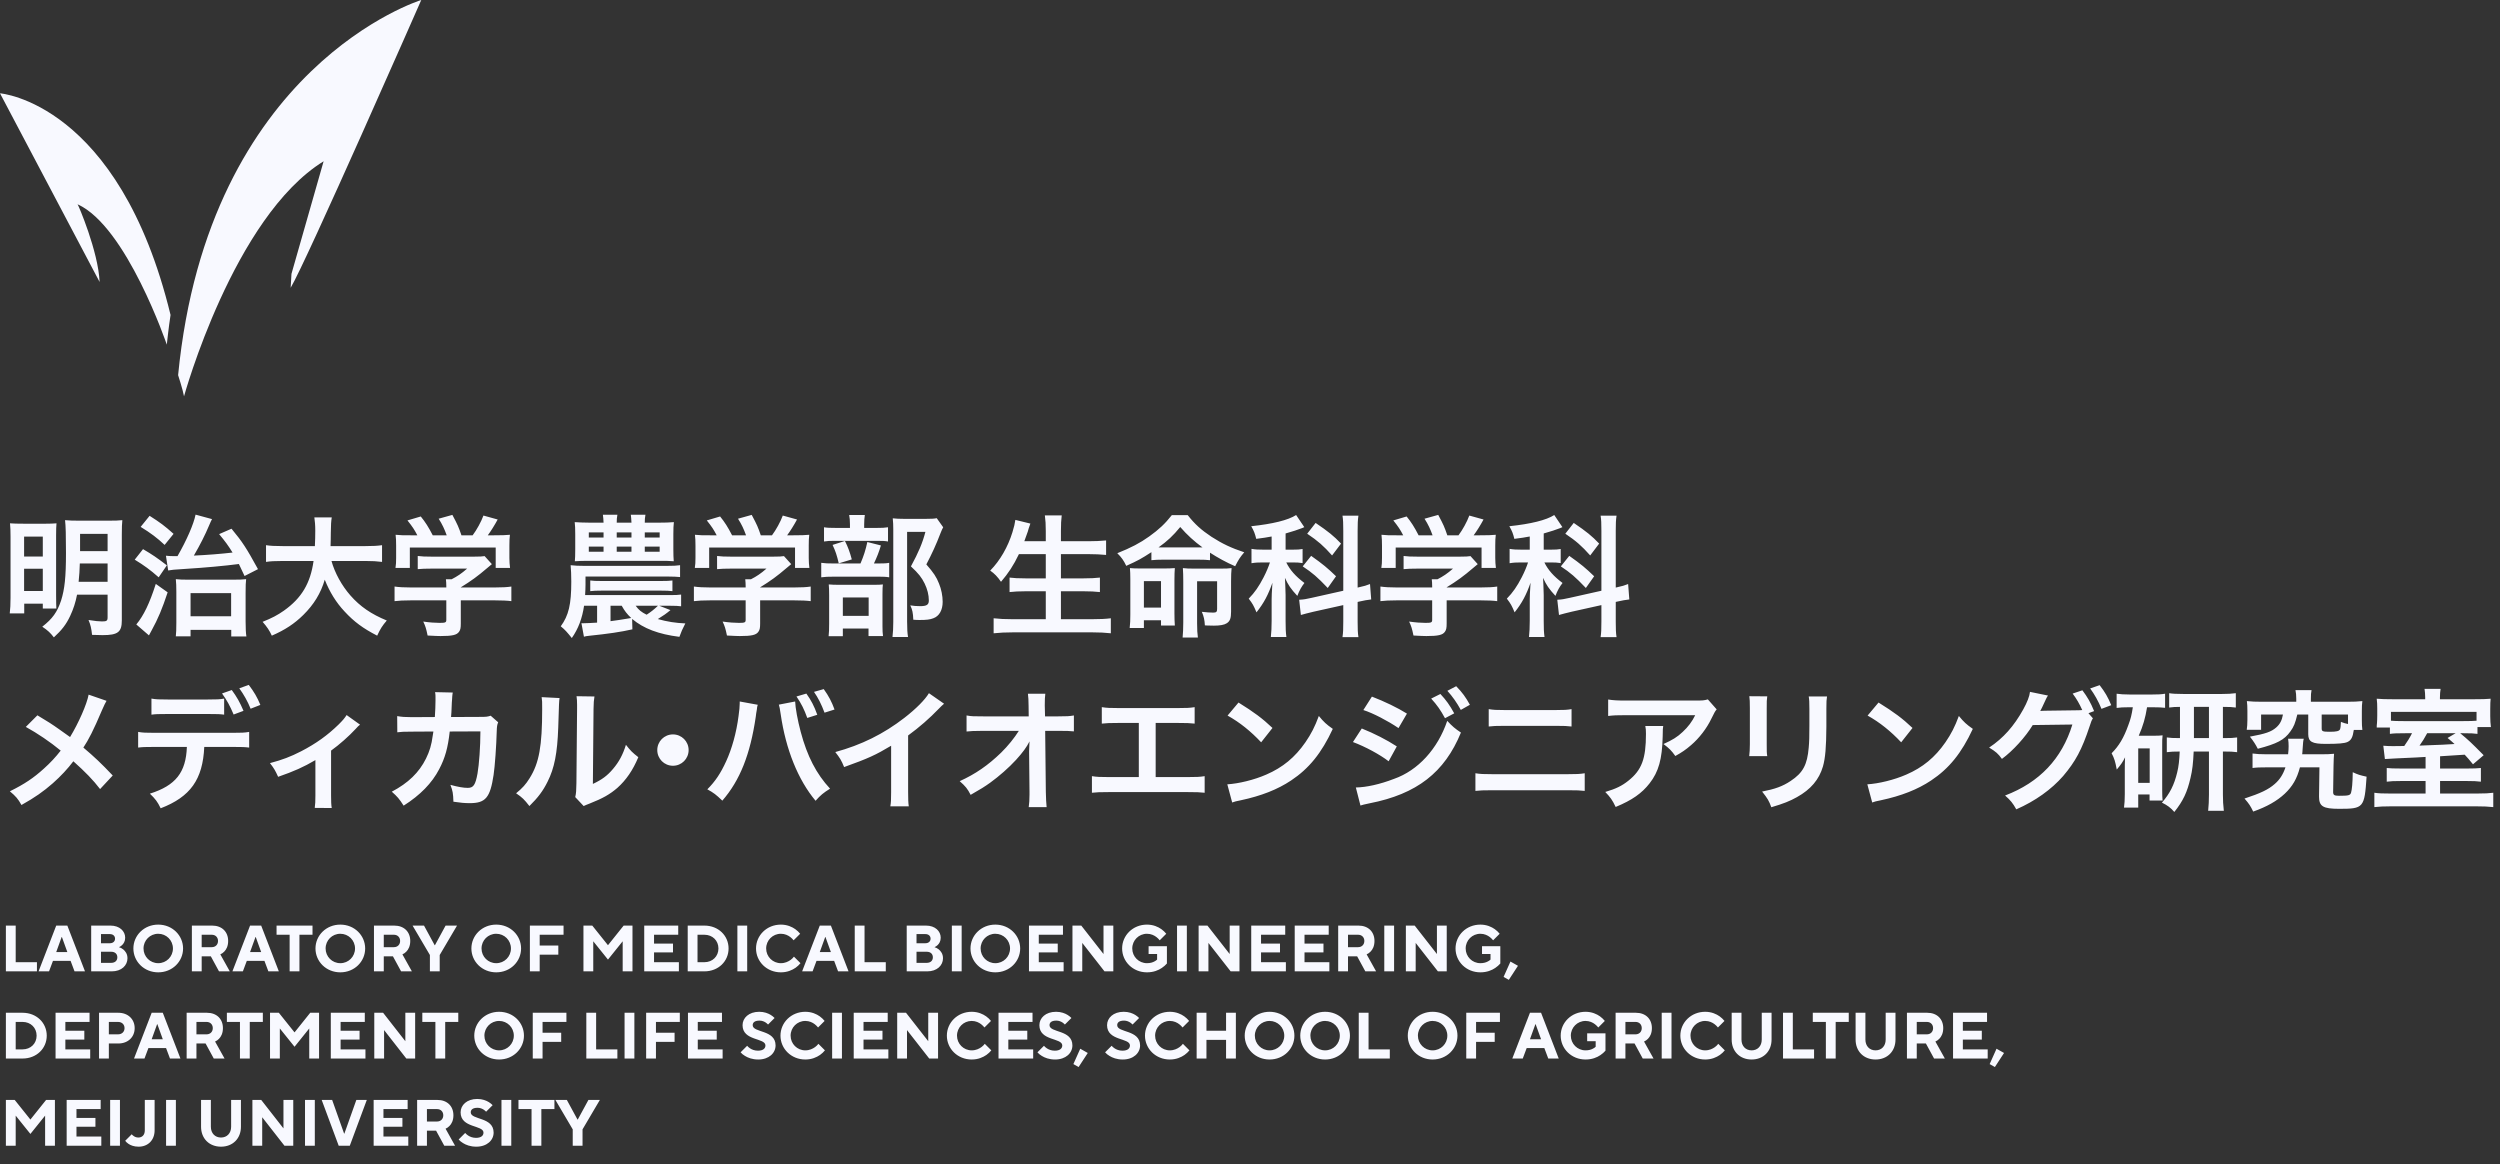 <svg width="803" height="374" viewBox="0 0 803 374" fill="none" xmlns="http://www.w3.org/2000/svg">
<rect x="0" y="0" width="803" height="374" fill="#333333" stroke="none"/>
<path d="M34.559 191.017V198.293C34.559 199.393 34.263 199.604 32.782 199.604C31.81 199.604 30.498 199.477 28.426 199.139C29.102 200.704 29.356 201.888 29.568 203.919C30.71 203.961 32.233 204.003 32.952 204.003C37.858 204.003 39.127 203.03 39.127 199.266V171.728C39.127 169.444 39.17 168.133 39.297 167.075C38.028 167.202 37.097 167.245 34.728 167.245H25.591C23.35 167.245 22.377 167.202 20.896 167.075C21.108 168.852 21.192 171.982 21.192 177.608C21.192 185.391 20.769 189.241 19.627 192.878C18.358 196.643 16.878 198.716 13.578 201.296C15.355 202.48 16.201 203.284 17.301 204.722C19.881 202.354 21.277 200.535 22.546 197.827C23.561 195.67 24.28 193.471 24.745 191.017H34.559ZM34.559 180.992V186.872H25.253C25.465 184.841 25.591 183.022 25.634 180.992H34.559ZM34.559 177.016H25.718V171.475H34.559V177.016ZM3.384 191.99C3.384 194.105 3.299 195.67 3.13 197.024H7.783V193.894H13.748V195.459H18.104C18.062 194.528 18.02 193.428 18.02 191.144V171.94C18.02 169.952 18.062 169.106 18.147 168.091C17.047 168.175 16.243 168.217 14.509 168.217H7.825C5.414 168.217 4.399 168.175 3.215 168.091C3.342 169.402 3.384 170.417 3.384 172.448V191.99ZM7.741 172.363H13.748V178.75H7.741V172.363ZM7.741 182.684H13.748V189.833H7.741V182.684ZM54.017 183.234C55.286 183.022 55.455 182.98 59.558 182.726C65.776 182.346 72.164 181.753 76.732 181.161C77.282 182.261 77.621 182.98 78.551 185.011L82.866 182.811C79.101 175.958 77.959 174.182 74.363 169.825L70.387 171.559C72.418 174.013 73.221 175.112 74.702 177.481C71.064 177.904 66.326 178.285 62.266 178.454C64.296 174.943 65.819 171.982 67.257 168.556C67.68 167.583 67.807 167.245 68.103 166.737L62.816 165.299C62.223 168.344 59.939 173.547 57.02 178.623C56.09 178.623 55.794 178.623 55.455 178.623C54.567 178.623 54.186 178.581 53.298 178.496L54.017 183.234ZM45.176 169.233C48.434 171.221 50.548 172.828 52.875 175.028L55.751 171.475C52.875 168.894 51.437 167.837 48.053 165.679L45.176 169.233ZM43.273 179.765C46.319 181.627 48.18 182.98 50.971 185.434L53.594 181.584C50.337 179.089 49.026 178.2 45.938 176.381L43.273 179.765ZM50.041 187.549C48.053 193.767 46.149 197.743 43.781 200.577L47.841 204.088C48.095 203.623 48.222 203.327 48.73 202.438C50.718 198.843 52.156 195.416 53.848 190.256L50.041 187.549ZM61.208 202.311H74.279V204.426H79.143C78.974 203.369 78.889 201.973 78.889 199.604V190.425C78.889 188.056 78.932 187.083 79.059 186.026C77.959 186.153 76.817 186.195 74.702 186.195H60.489C58.755 186.195 57.528 186.153 56.471 186.026C56.597 187.168 56.64 188.352 56.64 190.087V200.069C56.64 202.142 56.597 203.284 56.471 204.384H61.208V202.311ZM61.208 190.51H74.237V197.954H61.208V190.51ZM117.425 180.188C119.751 180.188 121.02 180.273 122.712 180.484V175.112C121.274 175.324 119.794 175.408 117.382 175.408H106.173C106.215 173.843 106.258 172.87 106.258 171.136C106.3 168.302 106.342 167.668 106.554 166.187H100.97C101.139 167.371 101.266 168.64 101.266 170.417C101.266 172.617 101.224 173.293 101.139 175.408H90.776C88.28 175.408 86.757 175.324 85.446 175.112V180.484C86.842 180.273 88.069 180.188 90.734 180.188H100.716C99.701 187.379 96.867 192.117 91.199 196.135C89.084 197.616 87.392 198.504 84.346 199.731C85.7 201.254 86.588 202.565 87.307 204.173C91.495 202.354 94.54 200.365 97.417 197.531C100.801 194.19 103.043 190.552 104.312 186.195C105.877 190.129 107.95 193.513 110.699 196.432C113.702 199.689 116.621 201.846 121.147 204.173C122.205 201.888 122.797 201 124.235 199.308C119.201 197.235 115.69 194.824 112.56 191.271C109.768 188.098 107.527 183.995 106.469 180.188H117.425ZM143.355 192.836V199.096C143.355 199.943 143.059 200.069 141.197 200.069C139.886 200.069 137.983 199.943 135.952 199.646C136.671 201.169 136.883 201.888 137.348 204.13C139.548 204.257 140.944 204.299 141.494 204.299C145.301 204.299 146.739 203.961 147.458 202.904C147.881 202.311 148.008 201.719 148.008 200.239V192.836H159.006C161.205 192.836 163.024 192.921 164.251 193.09V188.395C162.982 188.606 161.121 188.691 159.048 188.691H148.008V188.648C151.307 186.618 153.464 185.053 156.468 182.473C157.271 181.796 157.271 181.796 157.99 181.204L155.664 178.623C154.903 178.75 154.099 178.792 152.449 178.792H138.448C136.629 178.792 135.445 178.75 134.176 178.581V182.811C135.529 182.684 136.671 182.642 138.406 182.642H150.038C148.261 184.207 146.866 185.137 145.047 186.068H143.228C143.312 186.787 143.355 187.549 143.355 188.395V188.691H131.849C129.861 188.691 128.169 188.606 126.731 188.395V193.09C128.042 192.921 129.692 192.836 131.891 192.836H143.355ZM132.061 171.94C129.226 171.94 128.973 171.94 127.069 171.771C127.196 172.87 127.238 173.759 127.238 175.282V179.173C127.238 180.484 127.196 181.457 127.027 182.43H131.638V175.874H159.217V182.43H163.828C163.701 181.415 163.616 180.358 163.616 179.215V175.282C163.616 173.674 163.659 172.828 163.786 171.771C162.263 171.898 161.459 171.94 158.583 171.94H156.679C157.652 170.629 158.879 168.683 159.852 166.864L155.283 165.595C154.564 167.583 153.084 170.248 151.815 171.94H148.219C147.289 169.233 147.035 168.64 145.301 165.383L140.901 166.61C142.086 168.471 142.763 169.952 143.482 171.94H138.998C137.602 169.233 136.629 167.71 135.149 165.891L130.876 167.16C132.526 169.233 133.076 170.079 134.049 171.94H132.061ZM203.04 198.8C206.72 201.888 211.5 203.707 218.226 204.553C218.818 202.946 219.157 202.1 220.13 200.239C216.999 200.112 214.334 199.689 211.289 198.843C213.15 197.701 214.081 197.024 215.35 195.966L211.754 194.57H215.265C216.999 194.57 217.803 194.613 218.776 194.74V190.975C217.761 191.102 217.084 191.144 215.265 191.144H187.939C188.024 189.579 188.066 188.818 188.066 187.718V185.18H214.377C216.111 185.18 217.676 185.264 218.438 185.349V181.542C217.295 181.711 216.196 181.753 214.377 181.753H187.474C185.867 181.753 184.767 181.711 183.286 181.542C183.413 182.599 183.498 185.011 183.498 186.829C183.498 194.147 182.652 197.701 180.114 201.169C181.51 202.311 182.06 202.946 183.667 204.934C185.74 201.973 187.009 198.631 187.601 194.57H191.789V199.985C190.52 200.069 188.193 200.196 187.22 200.196C187.093 200.196 187.009 200.196 186.755 200.154L187.559 204.511C187.982 204.384 188.405 204.299 189.208 204.215C195.384 203.58 199.403 202.988 203.125 202.142L203.04 198.8ZM196.103 194.57H199.699C200.587 196.178 201.391 197.235 202.744 198.504C199.741 199.012 197.541 199.35 196.103 199.52V194.57ZM211.331 194.57C210.147 195.713 208.962 196.643 207.693 197.447C206.001 196.601 205.155 195.924 204.182 194.57H211.331ZM207.101 167.879C207.101 166.991 207.143 166.187 207.313 165.341H202.617C202.702 165.849 202.787 166.906 202.829 167.879H198.091C198.091 166.991 198.134 166.187 198.303 165.341H193.65C193.777 166.187 193.819 166.906 193.861 167.879H189.377C187.559 167.879 185.909 167.794 184.598 167.71C184.724 168.894 184.767 169.74 184.767 171.686V176.381C184.767 178.369 184.724 179.258 184.64 180.273C185.782 180.188 187.262 180.146 188.405 180.146H212.177C214.123 180.146 214.715 180.146 216.407 180.273C216.323 179.385 216.28 178.031 216.28 176.424V171.644C216.28 169.698 216.323 168.852 216.449 167.71C214.588 167.837 213.954 167.879 211.67 167.879H207.101ZM193.861 171.009V172.659H189.124V171.009H193.861ZM198.091 171.009H202.829V172.659H198.091V171.009ZM207.101 171.009H211.881V172.659H207.101V171.009ZM193.861 175.578V177.227H189.124V175.578H193.861ZM198.091 175.578H202.829V177.227H198.091V175.578ZM207.101 175.578H211.881V177.227H207.101V175.578ZM189.589 189.875C190.773 189.748 191.408 189.706 193.354 189.706H212.219C214.208 189.706 214.8 189.748 215.984 189.875V186.449C214.927 186.576 214.292 186.618 212.219 186.618H193.354C191.281 186.618 190.646 186.576 189.589 186.449V189.875ZM239.503 192.836V199.096C239.503 199.943 239.207 200.069 237.346 200.069C236.034 200.069 234.131 199.943 232.1 199.646C232.82 201.169 233.031 201.888 233.496 204.13C235.696 204.257 237.092 204.299 237.642 204.299C241.449 204.299 242.887 203.961 243.606 202.904C244.029 202.311 244.156 201.719 244.156 200.239V192.836H255.154C257.354 192.836 259.172 192.921 260.399 193.09V188.395C259.13 188.606 257.269 188.691 255.196 188.691H244.156V188.648C247.455 186.618 249.613 185.053 252.616 182.473C253.42 181.796 253.42 181.796 254.139 181.204L251.812 178.623C251.051 178.75 250.247 178.792 248.597 178.792H234.596C232.777 178.792 231.593 178.75 230.324 178.581V182.811C231.677 182.684 232.82 182.642 234.554 182.642H246.186C244.41 184.207 243.014 185.137 241.195 186.068H239.376C239.461 186.787 239.503 187.549 239.503 188.395V188.691H227.997C226.009 188.691 224.317 188.606 222.879 188.395V193.09C224.19 192.921 225.84 192.836 228.04 192.836H239.503ZM228.209 171.94C225.375 171.94 225.121 171.94 223.217 171.771C223.344 172.87 223.387 173.759 223.387 175.282V179.173C223.387 180.484 223.344 181.457 223.175 182.43H227.786V175.874H255.365V182.43H259.976C259.849 181.415 259.765 180.358 259.765 179.215V175.282C259.765 173.674 259.807 172.828 259.934 171.771C258.411 171.898 257.607 171.94 254.731 171.94H252.827C253.8 170.629 255.027 168.683 256 166.864L251.432 165.595C250.712 167.583 249.232 170.248 247.963 171.94H244.367C243.437 169.233 243.183 168.64 241.449 165.383L237.05 166.61C238.234 168.471 238.911 169.952 239.63 171.94H235.146C233.75 169.233 232.777 167.71 231.297 165.891L227.024 167.16C228.674 169.233 229.224 170.079 230.197 171.94H228.209ZM277.573 169.571V168.387C277.573 167.16 277.658 166.272 277.784 165.426H272.751C272.92 166.272 273.005 167.202 273.005 168.387V169.571H268.69C266.617 169.571 265.644 169.529 264.671 169.36V173.928C265.602 173.759 266.575 173.716 268.14 173.716H281.676C283.495 173.716 284.341 173.759 285.229 173.928V169.36C284.214 169.529 283.283 169.571 281.38 169.571H277.573ZM280.703 180.992C281.634 179.046 282.353 177.227 282.945 175.197L278.588 174.097C278.038 176.677 277.404 178.623 276.389 180.992H268.055C265.898 180.992 264.925 180.95 263.783 180.781V185.434C265.01 185.264 265.94 185.222 268.013 185.222H282.184C283.58 185.222 284.679 185.264 285.61 185.434V180.781C284.806 180.95 283.791 180.992 281.972 180.992H280.703ZM267.421 175.028C268.352 176.974 268.817 178.412 269.409 180.95L273.597 179.681C272.962 177.312 272.37 175.705 271.397 173.759L267.421 175.028ZM270.72 201.888H278.969V204.299H283.622C283.495 203.369 283.453 202.607 283.453 201.127V190.848C283.453 189.029 283.495 188.479 283.58 187.718C282.945 187.802 282.226 187.845 280.492 187.845H269.578C268.013 187.845 267.167 187.802 266.194 187.718C266.279 188.691 266.321 189.452 266.321 191.186V200.365C266.321 202.142 266.279 203.157 266.152 204.342H270.72V201.888ZM270.72 191.906H279.011V197.827H270.72V191.906ZM300.88 166.441C300.077 166.61 299.188 166.652 297.539 166.652H290.221C288.825 166.652 287.894 166.61 286.752 166.483C286.879 167.625 286.921 168.81 286.921 170.036V199.773C286.921 201.592 286.837 203.242 286.667 204.595H291.659C291.447 203.369 291.363 201.931 291.363 199.646V170.84H297.242C296.312 174.393 295.043 177.397 292.589 181.923C295.085 184.249 296.016 185.476 296.989 187.422C297.877 189.241 298.342 191.102 298.342 192.878C298.342 194.232 297.665 194.697 295.55 194.697C294.324 194.697 293.478 194.613 292.378 194.444C293.055 195.839 293.266 196.855 293.351 199.054C294.366 199.139 294.747 199.139 295.466 199.139C297.539 199.139 298.723 199.012 299.78 198.589C301.684 197.912 302.784 195.966 302.784 193.301C302.784 191.398 302.361 189.241 301.599 187.422C300.796 185.349 299.865 183.953 297.539 181.288C299.315 177.904 300.669 174.986 302.107 171.221C302.488 170.248 302.657 169.909 302.953 169.36L300.88 166.441ZM335.905 177.989V185.772H329.348C327.022 185.772 325.626 185.687 324.272 185.518V190.171C325.711 190.002 327.403 189.917 329.391 189.917H335.905V198.885H325.034C322.792 198.885 320.973 198.8 319.154 198.589V203.411C321.142 203.2 322.961 203.115 325.161 203.115H351.048C353.29 203.115 354.813 203.2 356.801 203.411V198.589C355.109 198.8 353.333 198.885 350.921 198.885H340.769V189.917H348.087C350.075 189.917 351.767 190.002 353.29 190.171V185.518C351.894 185.687 350.202 185.772 348.087 185.772H340.769V177.989H349.695C351.725 177.989 353.459 178.073 355.278 178.243V173.59C353.544 173.759 351.725 173.843 349.568 173.843H340.769V170.586C340.769 168.344 340.854 166.948 341.023 165.553H335.609C335.82 167.118 335.905 168.429 335.905 170.629V173.843H329.01C329.56 172.363 329.941 171.305 330.152 170.671C330.448 169.613 330.448 169.571 330.575 169.275C330.871 168.514 330.871 168.514 330.956 168.175L326.134 166.991C325.964 168.217 325.753 169.106 325.203 170.925C323.765 175.62 321.227 180.061 318.054 183.276C319.45 184.249 320.423 185.264 321.523 186.872C323.849 184.165 325.541 181.627 327.276 177.989H335.905ZM369.83 179.935C371.014 179.808 372.114 179.765 373.552 179.765H384.846C386.58 179.765 387.596 179.808 388.653 179.935V177.524C391.064 179.089 393.898 180.654 396.732 181.88C397.832 179.723 398.255 179.046 399.651 177.397C395.463 176.001 392.587 174.647 389.118 172.405C385.861 170.248 383.704 168.302 381.504 165.468H376.386C374.229 168.217 372.241 170.079 369.11 172.321C366.234 174.393 363.231 175.958 358.874 177.693C360.27 179.089 360.904 179.977 361.75 181.753C365.6 180.019 366.572 179.469 369.83 177.354V179.935ZM373.552 175.831C372.791 175.831 372.579 175.831 372.114 175.831C374.948 173.801 376.809 172.067 379.093 169.275C381.335 171.855 383.577 173.886 386.242 175.831C385.438 175.831 385.269 175.831 384.804 175.831H373.552ZM367.418 199.223H372.917V200.915H377.359C377.274 199.646 377.232 198.716 377.232 197.024V186.322C377.232 184.63 377.274 183.572 377.359 182.473C376.259 182.557 375.329 182.599 373.594 182.599H366.53C364.711 182.599 363.908 182.557 362.935 182.473C363.019 183.572 363.062 184.461 363.062 186.11V197.405C363.062 199.181 363.019 200.281 362.85 201.719H367.418V199.223ZM367.418 186.66H372.917V195.163H367.418V186.66ZM380.066 199.943C380.066 201.931 379.982 203.369 379.855 204.765H384.761C384.592 203.623 384.508 202.184 384.508 200.239V186.703H390.937V195.586C390.937 196.516 390.683 196.77 389.668 196.77C388.738 196.77 387.553 196.685 386.03 196.516C386.665 197.997 386.919 199.139 387.003 200.873C387.384 200.915 387.68 200.915 387.849 200.915C389.034 200.958 389.837 200.958 389.922 200.958C391.868 200.958 393.264 200.704 394.025 200.196C395.083 199.52 395.421 198.589 395.421 196.432V186.66C395.421 184.841 395.463 183.742 395.59 182.473C394.787 182.599 393.687 182.642 391.783 182.642H383.789C381.97 182.642 380.912 182.599 379.939 182.473C380.024 183.742 380.066 184.968 380.066 186.745V199.943ZM431.461 189.748L421.266 192.032C419.617 192.413 418.644 192.582 417.502 192.625C417.459 192.625 417.375 192.625 417.29 192.625L417.84 197.531C418.898 197.235 420.293 196.855 421.943 196.474L431.461 194.359V199.604C431.461 202.184 431.418 203.2 431.207 204.638H436.325C436.114 203.284 436.071 202.015 436.071 199.646V193.344L436.41 193.259C438.059 192.878 439.286 192.667 440.428 192.54L440.048 187.591C438.736 188.098 438.482 188.183 436.071 188.733V170.502C436.071 168.175 436.114 167.033 436.325 165.637H431.207C431.418 166.948 431.461 168.091 431.461 170.544V189.748ZM408.449 176.551H405.785C404.135 176.551 403.204 176.508 401.978 176.297V180.907C403.204 180.696 404.177 180.654 405.7 180.654H407.9C407.519 181.88 406.715 183.826 405.869 185.434C404.389 188.31 403.035 190.298 401.089 192.286C402.358 193.936 402.654 194.486 403.585 196.685C405.996 193.64 407.35 191.059 408.703 187.168C408.492 190.34 408.449 191.567 408.449 192.54V199.393C408.449 201.592 408.365 203.03 408.196 204.595H413.187C412.976 202.988 412.933 201.804 412.933 199.393V191.102C412.849 188.521 412.806 186.66 412.722 185.603C413.779 187.929 414.625 189.156 416.698 191.398C417.375 189.621 418.052 188.437 418.982 187.252C416.106 185.095 414.329 183.065 413.145 180.654H415.175C416.486 180.654 417.417 180.696 418.39 180.865V176.339C417.502 176.508 416.698 176.551 415.26 176.551H412.933V171.348C415.048 170.755 417.121 170.079 418.263 169.613C418.771 169.36 418.771 169.36 418.94 169.317L416.317 165.426C413.779 167.075 408.746 168.302 401.893 169.021C402.781 170.586 403.077 171.348 403.5 173.082C405.996 172.744 406.715 172.659 408.449 172.321V176.551ZM419.87 171.432C423.339 173.759 425.158 175.366 427.865 178.412L430.742 174.605C428.415 172.151 426.681 170.755 422.578 167.964L419.87 171.432ZM418.432 181.923C421.562 183.995 423.128 185.349 426.469 188.86L429.134 185.095C426.427 182.473 424.904 181.204 421.139 178.539L418.432 181.923ZM460.013 192.836V199.096C460.013 199.943 459.717 200.069 457.856 200.069C456.545 200.069 454.641 199.943 452.611 199.646C453.33 201.169 453.541 201.888 454.007 204.13C456.206 204.257 457.602 204.299 458.152 204.299C461.959 204.299 463.397 203.961 464.116 202.904C464.539 202.311 464.666 201.719 464.666 200.239V192.836H475.664C477.864 192.836 479.683 192.921 480.909 193.09V188.395C479.64 188.606 477.779 188.691 475.706 188.691H464.666V188.648C467.966 186.618 470.123 185.053 473.126 182.473C473.93 181.796 473.93 181.796 474.649 181.204L472.322 178.623C471.561 178.75 470.757 178.792 469.108 178.792H455.106C453.287 178.792 452.103 178.75 450.834 178.581V182.811C452.188 182.684 453.33 182.642 455.064 182.642H466.697C464.92 184.207 463.524 185.137 461.705 186.068H459.886C459.971 186.787 460.013 187.549 460.013 188.395V188.691H448.508C446.519 188.691 444.827 188.606 443.389 188.395V193.09C444.701 192.921 446.35 192.836 448.55 192.836H460.013ZM448.719 171.94C445.885 171.94 445.631 171.94 443.728 171.771C443.855 172.87 443.897 173.759 443.897 175.282V179.173C443.897 180.484 443.855 181.457 443.685 182.43H448.296V175.874H475.876V182.43H480.486C480.359 181.415 480.275 180.358 480.275 179.215V175.282C480.275 173.674 480.317 172.828 480.444 171.771C478.921 171.898 478.118 171.94 475.241 171.94H473.338C474.311 170.629 475.537 168.683 476.51 166.864L471.942 165.595C471.223 167.583 469.742 170.248 468.473 171.94H464.878C463.947 169.233 463.693 168.64 461.959 165.383L457.56 166.61C458.744 168.471 459.421 169.952 460.14 171.94H455.656C454.26 169.233 453.287 167.71 451.807 165.891L447.535 167.16C449.184 169.233 449.734 170.079 450.707 171.94H448.719ZM514.369 189.748L504.174 192.032C502.525 192.413 501.552 192.582 500.41 192.625C500.367 192.625 500.283 192.625 500.198 192.625L500.748 197.531C501.806 197.235 503.201 196.855 504.851 196.474L514.369 194.359V199.604C514.369 202.184 514.326 203.2 514.115 204.638H519.233C519.022 203.284 518.979 202.015 518.979 199.646V193.344L519.318 193.259C520.967 192.878 522.194 192.667 523.336 192.54L522.956 187.591C521.644 188.098 521.39 188.183 518.979 188.733V170.502C518.979 168.175 519.022 167.033 519.233 165.637H514.115C514.326 166.948 514.369 168.091 514.369 170.544V189.748ZM491.357 176.551H488.693C487.043 176.551 486.112 176.508 484.886 176.297V180.907C486.112 180.696 487.085 180.654 488.608 180.654H490.808C490.427 181.88 489.623 183.826 488.777 185.434C487.297 188.31 485.943 190.298 483.997 192.286C485.266 193.936 485.562 194.486 486.493 196.685C488.904 193.64 490.258 191.059 491.611 187.168C491.4 190.34 491.357 191.567 491.357 192.54V199.393C491.357 201.592 491.273 203.03 491.104 204.595H496.095C495.884 202.988 495.841 201.804 495.841 199.393V191.102C495.757 188.521 495.714 186.66 495.63 185.603C496.687 187.929 497.533 189.156 499.606 191.398C500.283 189.621 500.96 188.437 501.89 187.252C499.014 185.095 497.237 183.065 496.053 180.654H498.083C499.394 180.654 500.325 180.696 501.298 180.865V176.339C500.41 176.508 499.606 176.551 498.168 176.551H495.841V171.348C497.956 170.755 500.029 170.079 501.171 169.613C501.679 169.36 501.679 169.36 501.848 169.317L499.225 165.426C496.687 167.075 491.654 168.302 484.801 169.021C485.689 170.586 485.985 171.348 486.408 173.082C488.904 172.744 489.623 172.659 491.357 172.321V176.551ZM502.778 171.432C506.247 173.759 508.066 175.366 510.773 178.412L513.65 174.605C511.323 172.151 509.589 170.755 505.486 167.964L502.778 171.432ZM501.34 181.923C504.47 183.995 506.036 185.349 509.377 188.86L512.042 185.095C509.335 182.473 507.812 181.204 504.047 178.539L501.34 181.923ZM28.468 223.118C27.918 226.163 25.211 232.297 22.504 236.738C22.165 236.527 22.165 236.527 18.993 234.243C16.92 232.762 15.101 231.578 12.013 229.759L8.291 233.481C12.056 235.554 16.116 238.303 19.5 241.095C17.851 243.21 16.159 245.029 14.128 246.848C10.787 249.894 7.868 251.839 3.172 254.166C5.076 255.773 5.753 256.535 6.895 258.565C11.21 256.154 13.917 254.25 16.962 251.586C19.543 249.301 21.742 246.933 23.561 244.521C27.41 247.948 29.948 250.57 32.148 253.447L36.209 249.09C32.529 245.198 30.329 243.126 26.776 240.122C28.426 237.669 30.075 234.454 32.74 228.151C33.586 226.248 33.755 225.909 34.221 225.106L28.468 223.118ZM71.995 224.387C70.599 224.64 69.753 224.683 66.538 224.683H54.102C50.929 224.683 50.083 224.64 48.645 224.387V229.547C49.999 229.378 50.548 229.336 54.017 229.336H66.623C70.091 229.336 70.683 229.378 71.995 229.547V224.387ZM74.659 239.911C77.959 239.911 78.593 239.953 80.032 240.122V235.089C78.551 235.342 77.705 235.385 74.575 235.385H49.829C46.699 235.385 45.853 235.342 44.373 235.089V240.122C45.811 239.953 46.445 239.911 49.745 239.911H60.024C59.728 248.117 56.428 252.305 48.137 254.927C49.872 256.577 50.591 257.508 51.606 259.623C61.166 255.943 65.142 250.359 65.607 239.911H74.659ZM83.627 226.417C82.612 223.921 81.597 222.229 79.905 219.987L76.859 221.087C78.297 223.075 79.524 225.233 80.497 227.644L83.627 226.417ZM71.318 222.737C72.883 224.937 73.856 226.671 75.04 229.505L78.213 228.321C77.028 225.529 76.055 223.837 74.448 221.637L71.318 222.737ZM111.332 229.674C110.655 230.732 110.148 231.324 108.752 232.72C105.198 236.188 101.476 238.853 96.738 241.307C93.27 243.083 90.689 244.056 86.713 245.114C88.067 246.848 88.448 247.567 89.336 249.513C94.454 247.736 97.5 246.383 101.307 244.141V255.477C101.307 257.465 101.265 258.269 101.095 259.496L106.552 259.538C106.383 258.48 106.341 257.423 106.341 255.477V241.095C109.005 239.192 112.093 236.442 114.208 234.158C115.054 233.227 115.054 233.227 115.647 232.762L111.332 229.674ZM157.608 229.886C156.551 230.224 156.17 230.266 154.266 230.266L144.876 230.309C145.003 228.955 145.003 228.574 145.045 227.644C145.13 225.444 145.13 225.444 145.214 224.556C145.214 224.26 145.257 224.006 145.257 223.752C145.299 223.16 145.341 222.991 145.426 222.441L139.758 222.314C139.884 223.075 139.884 223.414 139.884 223.964V225.021C139.884 226.248 139.8 228.701 139.673 230.309L132.27 230.351C130.155 230.351 129.013 230.266 127.575 230.013L127.617 235.215C129.013 235.046 129.606 235.004 132.186 235.004L139.208 234.962C139.165 235.258 139.081 235.681 138.996 236.273C138.615 239.234 137.981 241.307 136.839 243.633C134.597 248.159 131.128 251.501 125.841 254.293C127.617 255.858 128.21 256.535 129.648 258.777C134.978 255.393 138.742 251.543 141.069 247.059C142.972 243.422 143.861 240.249 144.453 234.962L154.309 234.919C154.309 239.784 153.886 245.537 153.378 248.455C152.701 252.135 152.067 253.066 150.248 253.066C148.852 253.066 147.16 252.77 144.664 252.093C145.426 254.039 145.553 254.843 145.637 257.508C147.837 257.846 149.275 257.973 150.882 257.973C155.958 257.973 157.439 256.239 158.539 248.921C158.962 246.129 159.427 239.615 159.554 234.835C159.596 233.354 159.681 232.762 160.019 232.001L157.608 229.886ZM173.978 223.921C174.147 225.063 174.147 225.444 174.147 227.771C174.147 239.615 173.175 245.071 170.129 249.936C168.86 251.966 167.845 253.108 165.772 254.8C167.76 256.154 168.395 256.788 170.044 258.904C172.836 256.154 174.444 253.997 175.882 251.078C178.081 246.721 179.012 241.941 179.308 233.693C179.562 225.402 179.562 225.402 179.731 224.217L173.978 223.921ZM185.188 223.625C185.315 224.429 185.357 225.36 185.357 226.417V227.686L185.145 251.543C185.103 253.87 185.061 254.8 184.765 256.027L187.472 258.904C188.022 258.65 188.36 258.48 189.291 258.142C193.69 256.408 195.89 255.139 198.301 253.066C201.093 250.57 203.292 247.398 205.026 243.21C203.081 241.687 202.531 241.137 201.05 239.234C200.077 242.364 198.851 244.691 196.905 246.975C195.086 249.132 193.394 250.401 190.433 251.797L190.644 227.728C190.687 225.656 190.729 224.937 190.941 223.71L185.188 223.625ZM216.151 235.892C213.36 235.892 211.118 238.134 211.118 240.926C211.118 243.718 213.36 245.96 216.151 245.96C218.943 245.96 221.185 243.718 221.185 240.926C221.185 238.134 218.943 235.892 216.151 235.892ZM237.597 225.317C237.597 225.571 237.597 225.783 237.597 225.909C237.597 226.84 237.471 228.278 237.217 230.013C236.54 235.342 235.059 240.588 233.241 244.521C231.464 248.413 229.73 250.993 227.192 253.531C229.222 254.631 230.026 255.266 232.014 257.169C237.682 250.655 240.981 242.322 242.758 230.182L242.885 229.167L243.096 227.94L243.181 227.221C243.223 226.882 243.266 226.84 243.393 226.375L237.597 225.317ZM250.161 226.332C250.372 226.967 250.499 227.644 250.753 229.378C252.402 240.757 256.336 250.486 261.962 257.212C263.57 255.393 264.458 254.673 266.615 253.32C262.216 248.582 259.255 242.872 257.182 235.046C256.209 231.408 255.448 227.263 255.406 225.317L250.161 226.332ZM255.829 223.71C257.436 226.079 258.324 227.898 259.297 230.605L262.512 229.59C261.497 226.755 260.566 224.979 259.001 222.779L255.829 223.71ZM268.053 227.898C267.123 225.36 266.192 223.583 264.585 221.341L261.455 222.229C262.808 224.175 263.866 226.29 264.839 228.913L268.053 227.898ZM298.371 222.652C297.144 224.725 294.268 227.644 290.503 230.563C283.777 235.765 276.671 239.276 268.296 241.56C269.776 243.464 270.241 244.183 271.13 246.383C278.913 243.591 281.282 242.491 286.231 239.53V254.42C286.231 256.915 286.189 257.761 285.977 258.988H291.899C291.73 257.846 291.688 256.619 291.688 254.293V236.231C295.325 233.566 298.498 230.816 301.67 227.517C302.305 226.84 302.516 226.671 303.235 226.036L298.371 222.652ZM330.55 241.772L330.677 254.42C330.677 254.716 330.677 254.927 330.677 255.181C330.677 256.915 330.592 258.057 330.423 259.242H336.176C336.049 258.057 335.964 256.45 335.922 254.377L335.71 234.75H340.067C342.69 234.75 343.663 234.792 344.932 234.919V229.801C343.451 230.055 342.774 230.097 339.94 230.097H335.668L335.583 226.671V226.417C335.583 224.683 335.626 223.921 335.753 222.822H330.169C330.338 224.429 330.338 224.429 330.381 226.713L330.423 230.097H315.787C312.784 230.097 312.065 230.097 310.457 229.801V234.962C311.98 234.792 312.488 234.792 315.66 234.75H327.25C325.854 236.992 323.739 239.615 321.582 241.73C317.352 245.833 313.291 248.625 308.258 250.909C310.119 252.558 310.753 253.32 311.769 255.308C314.983 253.489 316.379 252.601 318.029 251.416C320.948 249.301 324.036 246.594 326.362 244.056C328.477 241.73 329.788 239.953 330.677 238.134C330.634 238.811 330.55 240.968 330.55 241.18V241.772ZM371.2 232.212H378.306C381.141 232.212 382.198 232.254 383.721 232.424V227.136C382.113 227.39 381.098 227.432 378.222 227.432H359.398C356.522 227.432 355.507 227.39 353.899 227.136V232.424C355.422 232.254 356.522 232.212 359.314 232.212H365.786V249.597H356.226C353.265 249.597 352.377 249.555 350.727 249.301V254.631C352.25 254.462 353.349 254.42 356.141 254.42H381.521C384.313 254.42 385.413 254.462 386.936 254.631V249.301C385.286 249.555 384.398 249.597 381.437 249.597H371.2V232.212ZM394.296 229.843C398.23 232.043 401.698 234.835 405.082 238.43L408.72 233.82C405.463 230.732 402.84 228.786 397.807 225.656L394.296 229.843ZM395.776 257.761C396.749 257.423 396.876 257.381 398.568 257.042C405.125 255.646 410.37 253.574 414.684 250.697C420.479 246.848 424.498 241.857 428.093 234.116C425.936 232.593 425.259 231.958 423.61 229.97C422.341 233.397 421.156 235.723 419.295 238.43C415.953 243.252 412.019 246.51 406.732 248.794C402.883 250.486 397.849 251.713 394.211 251.924L395.776 257.761ZM437.907 228.067C440.995 229.04 445.775 231.535 449.201 233.862L451.908 229.209C448.863 227.305 444.633 225.275 440.657 223.752L437.907 228.067ZM434.565 238.346C438.457 239.784 443.237 242.364 446.029 244.521L448.651 239.742C445.479 237.669 441.333 235.554 437.4 233.989L434.565 238.346ZM459.692 224.387C461.553 226.417 462.737 228.109 464.133 230.689L467.094 229.124C465.656 226.502 464.514 224.894 462.653 222.906L459.692 224.387ZM436.977 258.734C437.78 258.48 438.119 258.396 439.938 258.015C455.081 255.054 464.006 248.117 469.251 235.3C467.306 233.989 466.502 233.312 464.852 231.535C461.807 240.545 455.462 247.482 447.721 250.19C443.237 251.924 438.795 252.897 435.496 252.939L436.977 258.734ZM472.128 226.375C470.817 223.964 469.632 222.356 467.729 220.41L464.895 221.891C466.544 223.71 467.94 225.698 469.209 228.024L472.128 226.375ZM478.175 233.354C479.571 233.185 480.586 233.143 483.124 233.143H499.833C502.371 233.143 503.386 233.185 504.782 233.354V227.771C503.259 228.024 502.286 228.067 499.79 228.067H483.166C480.671 228.067 479.698 228.024 478.175 227.771V233.354ZM473.903 254.039C475.383 253.87 476.483 253.827 479.233 253.827H503.682C506.431 253.827 507.531 253.87 509.012 254.039V248.371C507.404 248.625 506.474 248.667 503.597 248.667H479.317C476.441 248.667 475.51 248.625 473.903 248.371V254.039ZM548.562 224.64C547.378 224.979 546.997 225.021 544.459 225.021H522.379C519.46 225.021 518.149 224.937 516.541 224.683V229.97C518.275 229.759 519.333 229.716 522.294 229.716H544.501C543.529 231.747 542.217 233.481 540.483 235.089C538.749 236.738 537.141 237.711 534.307 238.98C536.211 240.418 536.845 241.053 538.114 242.829C540.102 241.73 541.498 240.799 543.19 239.319C545.77 237.119 548.224 233.946 549.704 230.816C550.804 228.617 550.804 228.574 551.396 227.855L548.562 224.64ZM528.47 233.185C528.639 234.073 528.681 234.454 528.681 235.723C528.681 243.718 527.328 247.356 523.013 250.782C520.94 252.432 519.037 253.362 515.611 254.377C517.303 256.154 517.852 256.915 518.952 259.2C524.24 257 527.328 254.843 529.866 251.586C532.742 247.906 533.884 243.845 534.053 236.611C534.096 234.031 534.096 233.989 534.223 233.185H528.47ZM561.887 223.625C562.014 224.725 562.056 225.275 562.056 227.432V239.065C562.056 240.588 561.971 241.899 561.844 242.872H567.64C567.47 241.814 567.47 241.264 567.47 239.149V227.475C567.47 225.233 567.47 224.852 567.64 223.668L561.887 223.625ZM580.964 223.71C581.133 224.683 581.176 225.571 581.176 227.728V233.016C581.176 236.4 581.133 238.261 580.964 240.08C580.499 245.664 579.103 248.244 575.127 250.866C572.589 252.558 570.135 253.447 565.99 254.25C567.766 256.492 568.189 257.212 568.951 259.284C572.842 258.142 574.957 257.296 577.199 256.027C581.599 253.574 584.306 250.401 585.532 246.171C586.294 243.506 586.59 239.953 586.632 233.354V227.644C586.632 225.233 586.675 224.767 586.844 223.71H580.964ZM599.872 229.843C603.806 232.043 607.275 234.835 610.659 238.43L614.296 233.82C611.039 230.732 608.417 228.786 603.383 225.656L599.872 229.843ZM601.353 257.761C602.326 257.423 602.452 257.381 604.144 257.042C610.701 255.646 615.946 253.574 620.261 250.697C626.056 246.848 630.074 241.857 633.67 234.116C631.513 232.593 630.836 231.958 629.186 229.97C627.917 233.397 626.733 235.723 624.871 238.43C621.53 243.252 617.596 246.51 612.308 248.794C608.459 250.486 603.425 251.713 599.788 251.924L601.353 257.761ZM670.809 229.082L672.628 228.405C671.486 225.613 670.513 223.921 668.863 221.722L665.733 222.779C667.087 224.598 667.848 225.952 668.821 228.067C668.483 228.109 667.764 228.151 666.622 228.151L657.358 228.278C656.512 228.278 655.835 228.321 655.327 228.363L655.666 227.728C655.75 227.559 655.75 227.517 655.962 227.136C656.385 226.29 656.766 225.444 657.104 224.683C657.485 223.879 657.527 223.794 657.823 223.414L652.028 222.229C651.901 223.583 651.14 225.571 649.871 227.855C646.867 233.27 643.483 237.077 638.915 240.122C641.115 241.476 641.749 242.026 643.018 243.76C646.529 241.18 650.548 236.781 652.916 232.889L665.649 232.72C662.265 243.718 655.116 251.289 644.033 255.52C645.768 257.042 646.529 257.973 647.629 259.961C653.72 257.296 658.923 253.574 662.688 249.259C666.664 244.564 668.694 240.799 671.19 233.27C671.655 231.789 671.867 231.282 672.247 230.732L670.809 229.082ZM678.127 226.502C677.112 224.006 676.139 222.314 674.405 220.072L671.359 221.13C672.755 223.033 673.982 225.19 674.997 227.686L678.127 226.502ZM700.208 237.077C697.966 237.077 697.247 237.034 695.978 236.865V241.603C697.374 241.434 698.05 241.391 700.123 241.391C699.996 244.225 699.785 246.213 699.319 248.075C698.347 252.135 696.951 254.885 694.413 257.804C696.147 258.65 697.247 259.453 698.389 260.807C701.223 257.254 702.534 254.462 703.592 249.851C704.184 247.398 704.438 245.156 704.607 241.391H709.514V255.223C709.514 257.296 709.429 258.565 709.26 260.426H714.294C714.082 258.65 713.998 257.042 713.998 255.181V241.391H714.336C716.451 241.391 717.339 241.434 718.566 241.603V236.865C717.382 237.034 716.536 237.077 714.336 237.077H713.998V227.052C716.197 227.052 716.832 227.094 718.143 227.263V222.652C716.874 222.822 715.478 222.906 713.617 222.906H701.392C699.193 222.906 697.627 222.822 696.739 222.652V227.263C697.839 227.094 698.896 227.052 700.208 227.052V237.077ZM704.692 237.077V227.052H709.514V237.077H704.692ZM685.064 227.178C684.684 229.674 684.388 230.859 683.626 232.889C682.146 237.034 680.581 239.615 678.254 241.941C679.142 243.675 679.396 244.479 679.904 247.186C681.257 245.579 681.85 244.733 682.569 243.252C682.484 245.537 682.484 245.706 682.484 247.356V255.096C682.484 256.831 682.399 258.184 682.23 259.411H686.799V255.181H690.436V257.127H694.624C694.54 256.112 694.497 255.562 694.497 253.827V239.276C694.497 237.838 694.497 237.288 694.624 236.188C693.778 236.273 693.355 236.315 692.086 236.315H686.968C688.364 233.101 689.083 230.605 689.633 227.178H691.79C693.271 227.178 694.286 227.221 695.428 227.348V222.822C694.159 223.033 693.186 223.075 691.367 223.075H683.965C682.357 223.075 680.961 222.991 679.861 222.822V227.39C681.088 227.221 681.976 227.178 683.499 227.178H685.064ZM686.799 240.376H690.479V251.459H686.799V240.376ZM737.559 225.402H726.349C724.403 225.402 723.304 225.36 721.696 225.19C721.823 226.163 721.865 226.967 721.865 228.321V231.239C721.865 232.551 721.781 233.481 721.654 234.412H726.265V229.505H733.286C732.948 231.408 732.313 232.635 731.087 233.693C729.522 235.046 727.745 235.681 722.669 236.611C723.938 238.219 724.446 239.065 725.207 240.503C731.383 238.896 733.709 237.669 735.655 234.962C736.797 233.397 737.22 232.297 737.897 229.505H741.408V235.808C741.408 238.261 742.635 238.938 747.034 238.938C751.095 238.938 752.998 238.769 753.971 238.346C755.198 237.796 755.705 236.823 756.044 234.454H758.793C758.666 233.481 758.624 232.635 758.624 231.324V228.321C758.624 226.925 758.666 226.121 758.793 225.19C757.144 225.36 756.086 225.402 754.14 225.402H742.254V224.429C742.254 223.245 742.296 222.483 742.465 221.679H737.305C737.474 222.568 737.559 223.245 737.559 224.429V225.402ZM754.183 232.551C753.252 232.339 752.871 232.254 751.898 231.874C751.856 233.101 751.771 233.904 751.602 234.285C751.306 234.835 750.46 235.046 748.387 235.046C746.061 235.046 745.723 234.919 745.723 233.989V229.505H754.183V232.551ZM739.462 242.28C739.547 241.645 739.547 241.349 739.589 240.714C739.758 238.346 739.758 238.092 739.97 237.288H734.936C735.063 238.176 735.105 238.811 735.105 239.699C735.105 240.461 735.063 241.18 734.936 242.28H728.168C726.053 242.28 724.784 242.195 723.515 242.026V246.679C724.742 246.51 725.968 246.467 728.253 246.467H734.09C733.329 248.751 732.271 250.401 730.664 251.797C728.591 253.616 726.095 254.8 720.935 256.492C722.415 258.184 722.881 258.904 723.727 260.68C728.126 259.115 731.341 257.296 733.879 254.927C736.374 252.558 737.77 250.147 738.743 246.467H745.003L744.877 255.604V255.9C744.877 258.988 746.146 259.792 751.306 259.792C759.216 259.792 759.47 259.496 760.147 249.471C757.99 249.005 757.355 248.794 755.705 248.032C755.663 251.416 755.452 253.658 755.155 254.631C754.859 255.477 754.394 255.604 751.264 255.604C749.741 255.604 749.36 255.35 749.403 254.25L749.53 245.917C749.572 243.929 749.614 243.21 749.699 242.11C748.387 242.237 747.457 242.28 745.257 242.28H739.462ZM779.097 246.848H771.145C768.649 246.848 767.845 246.806 766.619 246.679V251.078C767.972 250.909 768.945 250.866 771.06 250.866H779.097V254.885H767.888C765.307 254.885 763.996 254.843 762.643 254.631V259.242C764.081 259.073 765.773 258.988 768.353 258.988H795.044C797.667 258.988 799.359 259.073 800.839 259.242V254.631C799.528 254.8 798.217 254.885 795.594 254.885H783.75V250.866H792.506C794.537 250.866 795.51 250.909 796.863 251.078V246.679C795.552 246.806 794.706 246.848 792.591 246.848H783.75V242.914C788.953 242.576 788.953 242.576 791.66 242.406C792.506 243.295 792.972 243.845 794.325 245.494L797.752 242.576C793.648 238.43 792.972 237.796 790.222 235.512H791.195C793.691 235.512 794.537 235.554 795.763 235.723V233.524H800.078C799.951 232.466 799.867 231.408 799.867 230.055V227.728C799.867 225.952 799.909 225.402 799.993 224.429C798.682 224.556 797.286 224.598 794.664 224.598H783.708V224.006C783.708 222.948 783.793 222.06 783.919 221.256H778.759C778.886 222.102 778.97 222.991 778.97 224.006V224.598H768.649C766.238 224.598 764.927 224.556 763.404 224.429C763.531 225.486 763.573 226.29 763.573 227.559V229.716C763.573 230.732 763.531 231.705 763.489 232.254C763.404 233.016 763.404 233.016 763.404 233.693H767.634V235.723C768.861 235.554 769.876 235.512 772.71 235.512H774.74C774.021 236.95 773.218 238.261 772.245 239.615C770.341 239.657 769.368 239.657 768.607 239.657C767.296 239.657 766.619 239.615 765.519 239.53L766.027 243.802C766.45 243.76 767.719 243.675 769.749 243.591C776.348 243.295 776.348 243.295 779.097 243.126V246.848ZM795.467 231.493C794.537 231.578 793.479 231.62 791.068 231.62H772.202C769.96 231.62 768.945 231.578 767.972 231.493V228.659H795.467V231.493ZM788.742 235.512L786.161 237.034C787.261 237.923 787.557 238.219 788.403 238.98C785.062 239.192 785.062 239.192 777.151 239.488C778.209 238.007 778.632 237.288 779.605 235.512H788.742Z" fill="#F8F9FF"/>
<path d="M54.781 101.166C54.18 104.983 53.578 110.7 53.578 110.7C53.578 110.7 40.642 72.696 24.91 65.612C25.071 65.612 31.579 80.757 31.997 90.579L0 29.97C0 29.97 38.197 32.906 54.781 101.166Z" fill="#F8F9FF"/>
<path d="M57.21 120.5C57.21 120.5 58.725 125.135 59.11 127.299C59.11 127.299 75.006 69.633 103.946 51.8L93.622 87.956L93.36 92.434C98.116 84.653 135.308 0 135.308 0C135.308 0 66.893 21.033 57.21 120.5Z" fill="#F8F9FF"/>
<path d="M1.89 312H11.865V309.06H5.04V297.3H1.89V312ZM18.059 305.805L19.802 300.975H19.886L21.629 305.805H18.059ZM12.389 312H15.749L17.009 308.64H22.679L23.939 312H27.299L21.629 297.3H18.059L12.389 312ZM29.288 312H35.903C39.032 312 40.943 310.089 40.943 307.8C40.943 306.372 40.25 305.511 39.578 304.944C39.179 304.629 38.717 304.377 38.213 304.23C38.57 304.083 38.906 303.852 39.2 303.579C39.704 303.096 40.208 302.361 40.208 301.185C40.208 299.085 38.423 297.3 35.483 297.3H29.288V312ZM32.438 309.27V305.7H35.693C36.953 305.7 37.688 306.414 37.688 307.485C37.688 308.556 36.953 309.27 35.693 309.27H32.438ZM32.438 302.97V300.03H35.273C36.344 300.03 36.953 300.66 36.953 301.5C36.953 302.34 36.344 302.97 35.273 302.97H32.438ZM46.097 304.65C46.097 302.025 48.197 299.925 50.822 299.925C53.447 299.925 55.547 302.025 55.547 304.65C55.547 307.275 53.447 309.375 50.822 309.375C48.197 309.375 46.097 307.275 46.097 304.65ZM42.843 304.65C42.843 308.85 46.286 312.315 50.822 312.315C55.358 312.315 58.803 308.85 58.803 304.65C58.803 300.45 55.358 296.985 50.822 296.985C46.286 296.985 42.843 300.45 42.843 304.65ZM61.629 312H64.779V307.17H67.719L70.344 312H73.809L70.764 306.54C71.247 306.33 71.667 306.036 72.024 305.658C72.675 305.007 73.284 303.915 73.284 302.235C73.284 299.295 71.289 297.3 68.139 297.3H61.629V312ZM64.779 304.23V300.24H68.034C69.21 300.24 70.029 301.059 70.029 302.235C70.029 303.411 69.21 304.23 68.034 304.23H64.779ZM80.321 305.805L82.064 300.975H82.148L83.891 305.805H80.321ZM74.651 312H78.011L79.271 308.64H84.941L86.201 312H89.561L83.891 297.3H80.321L74.651 312ZM93.029 312H96.179V300.24H100.379V297.3H88.829V300.24H93.029V312ZM104.586 304.65C104.586 302.025 106.686 299.925 109.311 299.925C111.936 299.925 114.036 302.025 114.036 304.65C114.036 307.275 111.936 309.375 109.311 309.375C106.686 309.375 104.586 307.275 104.586 304.65ZM101.331 304.65C101.331 308.85 104.775 312.315 109.311 312.315C113.847 312.315 117.291 308.85 117.291 304.65C117.291 300.45 113.847 296.985 109.311 296.985C104.775 296.985 101.331 300.45 101.331 304.65ZM120.118 312H123.268V307.17H126.208L128.833 312H132.298L129.253 306.54C129.736 306.33 130.156 306.036 130.513 305.658C131.164 305.007 131.773 303.915 131.773 302.235C131.773 299.295 129.778 297.3 126.628 297.3H120.118V312ZM123.268 304.23V300.24H126.523C127.699 300.24 128.518 301.059 128.518 302.235C128.518 303.411 127.699 304.23 126.523 304.23H123.268ZM138.084 312H141.234V306.75L146.799 297.3H143.124L139.701 303.6H139.617L136.194 297.3H132.519L138.084 306.75V312ZM154.666 304.65C154.666 302.025 156.766 299.925 159.391 299.925C162.016 299.925 164.116 302.025 164.116 304.65C164.116 307.275 162.016 309.375 159.391 309.375C156.766 309.375 154.666 307.275 154.666 304.65ZM151.411 304.65C151.411 308.85 154.855 312.315 159.391 312.315C163.927 312.315 167.371 308.85 167.371 304.65C167.371 300.45 163.927 296.985 159.391 296.985C154.855 296.985 151.411 300.45 151.411 304.65ZM170.198 312H173.348V306.645H179.333V303.705H173.348V300.24H181.013V297.3H170.198V312ZM187.404 312H190.554V302.34L195.279 308.22L200.004 302.34V312H203.154V297.3H200.319L195.279 303.6L190.239 297.3H187.404V312ZM206.927 312H218.057V309.06H210.077V305.91H216.167V303.075H210.077V300.24H217.847V297.3H206.927V312ZM220.893 312H226.248C230.763 312 234.018 308.745 234.018 304.65C234.018 300.555 230.763 297.3 226.248 297.3H220.893V312ZM224.043 309.06V300.24H226.248C228.873 300.24 230.763 302.13 230.763 304.65C230.763 307.17 228.873 309.06 226.248 309.06H224.043ZM236.848 312H239.998V297.3H236.848V312ZM255.015 307.275C254.721 307.674 254.364 308.01 253.944 308.325C253.209 308.85 252.18 309.375 250.815 309.375C248.19 309.375 246.09 307.275 246.09 304.65C246.09 302.025 248.19 299.925 250.815 299.925C252.138 299.925 253.146 300.45 253.839 300.975C254.238 301.29 254.595 301.626 254.91 302.025L257.01 299.925C256.569 299.379 256.065 298.896 255.456 298.455C254.427 297.72 252.852 296.985 250.815 296.985C246.279 296.985 242.835 300.45 242.835 304.65C242.835 308.85 246.279 312.315 250.815 312.315C252.915 312.315 254.469 311.58 255.54 310.845C256.149 310.404 256.674 309.921 257.115 309.375L255.015 307.275ZM263.312 305.805L265.055 300.975H265.139L266.882 305.805H263.312ZM257.642 312H261.002L262.262 308.64H267.932L269.192 312H272.552L266.882 297.3H263.312L257.642 312ZM274.541 312H284.516V309.06H277.691V297.3H274.541V312ZM291.235 312H297.85C300.979 312 302.89 310.089 302.89 307.8C302.89 306.372 302.197 305.511 301.525 304.944C301.126 304.629 300.664 304.377 300.16 304.23C300.517 304.083 300.853 303.852 301.147 303.579C301.651 303.096 302.155 302.361 302.155 301.185C302.155 299.085 300.37 297.3 297.43 297.3H291.235V312ZM294.385 309.27V305.7H297.64C298.9 305.7 299.635 306.414 299.635 307.485C299.635 308.556 298.9 309.27 297.64 309.27H294.385ZM294.385 302.97V300.03H297.22C298.291 300.03 298.9 300.66 298.9 301.5C298.9 302.34 298.291 302.97 297.22 302.97H294.385ZM305.734 312H308.884V297.3H305.734V312ZM314.975 304.65C314.975 302.025 317.075 299.925 319.7 299.925C322.325 299.925 324.425 302.025 324.425 304.65C324.425 307.275 322.325 309.375 319.7 309.375C317.075 309.375 314.975 307.275 314.975 304.65ZM311.72 304.65C311.72 308.85 315.164 312.315 319.7 312.315C324.236 312.315 327.68 308.85 327.68 304.65C327.68 300.45 324.236 296.985 319.7 296.985C315.164 296.985 311.72 300.45 311.72 304.65ZM330.507 312H341.637V309.06H333.657V305.91H339.747V303.075H333.657V300.24H341.427V297.3H330.507V312ZM344.473 312H347.623V302.865L354.763 312H357.598V297.3H354.448V306.435L347.308 297.3H344.473V312ZM368.931 306.435H371.661V308.22C371.43 308.451 371.136 308.64 370.821 308.808C370.254 309.123 369.477 309.375 368.406 309.375C365.781 309.375 363.681 307.275 363.681 304.65C363.681 302.025 365.781 299.925 368.406 299.925C369.729 299.925 370.737 300.45 371.43 300.975C371.829 301.29 372.186 301.626 372.501 302.025L374.601 299.925C374.16 299.379 373.656 298.896 373.047 298.455C372.018 297.72 370.443 296.985 368.406 296.985C363.87 296.985 360.426 300.45 360.426 304.65C360.426 308.85 363.87 312.315 368.406 312.315C370.506 312.315 372.102 311.643 373.173 310.908C373.803 310.488 374.349 310.005 374.811 309.48V303.915H368.931V306.435ZM378.065 312H381.215V297.3H378.065V312ZM384.996 312H388.146V302.865L395.286 312H398.121V297.3H394.971V306.435L387.831 297.3H384.996V312ZM401.895 312H413.025V309.06H405.045V305.91H411.135V303.075H405.045V300.24H412.815V297.3H401.895V312ZM415.861 312H426.991V309.06H419.011V305.91H425.101V303.075H419.011V300.24H426.781V297.3H415.861V312ZM429.827 312H432.977V307.17H435.917L438.542 312H442.007L438.962 306.54C439.445 306.33 439.865 306.036 440.222 305.658C440.873 305.007 441.482 303.915 441.482 302.235C441.482 299.295 439.487 297.3 436.337 297.3H429.827V312ZM432.977 304.23V300.24H436.232C437.408 300.24 438.227 301.059 438.227 302.235C438.227 303.411 437.408 304.23 436.232 304.23H432.977ZM444.633 312H447.783V297.3H444.633V312ZM451.565 312H454.715V302.865L461.855 312H464.69V297.3H461.54V306.435L454.4 297.3H451.565V312ZM476.023 306.435H478.753V308.22C478.522 308.451 478.228 308.64 477.913 308.808C477.346 309.123 476.569 309.375 475.498 309.375C472.873 309.375 470.773 307.275 470.773 304.65C470.773 302.025 472.873 299.925 475.498 299.925C476.821 299.925 477.829 300.45 478.522 300.975C478.921 301.29 479.278 301.626 479.593 302.025L481.693 299.925C481.252 299.379 480.748 298.896 480.139 298.455C479.11 297.72 477.535 296.985 475.498 296.985C470.962 296.985 467.518 300.45 467.518 304.65C467.518 308.85 470.962 312.315 475.498 312.315C477.598 312.315 479.194 311.643 480.265 310.908C480.895 310.488 481.441 310.005 481.903 309.48V303.915H476.023V306.435ZM482.952 313.785L484.632 314.73L487.572 310.215L485.157 308.85L482.952 313.785ZM1.89 340H7.245C11.76 340 15.015 336.745 15.015 332.65C15.015 328.555 11.76 325.3 7.245 325.3H1.89V340ZM5.04 337.06V328.24H7.245C9.87 328.24 11.76 330.13 11.76 332.65C11.76 335.17 9.87 337.06 7.245 337.06H5.04ZM17.845 340H28.975V337.06H20.995V333.91H27.085V331.075H20.995V328.24H28.765V325.3H17.845V340ZM31.811 340H34.961V335.17H38.006C41.135 335.17 43.256 333.091 43.256 330.235C43.256 327.379 41.135 325.3 38.006 325.3H31.811V340ZM34.961 332.23V328.24H37.901C39.161 328.24 40.001 329.059 40.001 330.235C40.001 331.411 39.161 332.23 37.901 332.23H34.961ZM48.718 333.805L50.461 328.975H50.545L52.288 333.805H48.718ZM43.048 340H46.408L47.668 336.64H53.338L54.598 340H57.958L52.288 325.3H48.718L43.048 340ZM59.948 340H63.098V335.17H66.038L68.663 340H72.128L69.083 334.54C69.566 334.33 69.986 334.036 70.343 333.658C70.994 333.007 71.603 331.915 71.603 330.235C71.603 327.295 69.608 325.3 66.458 325.3H59.948V340ZM63.098 332.23V328.24H66.353C67.529 328.24 68.348 329.059 68.348 330.235C68.348 331.411 67.529 332.23 66.353 332.23H63.098ZM77.074 340H80.224V328.24H84.424V325.3H72.874V328.24H77.074V340ZM86.731 340H89.881V330.34L94.606 336.22L99.331 330.34V340H102.481V325.3H99.646L94.606 331.6L89.566 325.3H86.731V340ZM106.254 340H117.384V337.06H109.404V333.91H115.494V331.075H109.404V328.24H117.174V325.3H106.254V340ZM120.22 340H123.37V330.865L130.51 340H133.345V325.3H130.195V334.435L123.055 325.3H120.22V340ZM139.849 340H142.999V328.24H147.199V325.3H135.649V328.24H139.849V340ZM155.589 332.65C155.589 330.025 157.689 327.925 160.314 327.925C162.939 327.925 165.039 330.025 165.039 332.65C165.039 335.275 162.939 337.375 160.314 337.375C157.689 337.375 155.589 335.275 155.589 332.65ZM152.334 332.65C152.334 336.85 155.778 340.315 160.314 340.315C164.85 340.315 168.294 336.85 168.294 332.65C168.294 328.45 164.85 324.985 160.314 324.985C155.778 324.985 152.334 328.45 152.334 332.65ZM171.12 340H174.27V334.645H180.255V331.705H174.27V328.24H181.935V325.3H171.12V340ZM188.327 340H198.302V337.06H191.477V325.3H188.327V340ZM200.611 340H203.761V325.3H200.611V340ZM207.542 340H210.692V334.645H216.677V331.705H210.692V328.24H218.357V325.3H207.542V340ZM220.975 340H232.105V337.06H224.125V333.91H230.215V331.075H224.125V328.24H231.895V325.3H220.975V340ZM237.88 338.005C238.258 338.446 238.72 338.824 239.287 339.16C240.232 339.748 241.639 340.315 243.55 340.315C247.015 340.315 249.115 338.215 249.115 335.8C249.115 330.676 241.765 331.789 241.765 329.29C241.765 328.45 242.374 327.82 243.97 327.82C244.81 327.82 245.482 328.135 245.965 328.45C246.238 328.639 246.469 328.849 246.7 329.08L248.8 326.98C248.443 326.623 248.044 326.287 247.561 325.993C246.742 325.489 245.482 324.985 243.865 324.985C240.505 324.985 238.51 326.98 238.51 329.29C238.51 334.414 245.86 333.301 245.86 335.8C245.86 336.745 245.125 337.48 243.445 337.48C242.332 337.48 241.471 337.102 240.883 336.703C240.526 336.472 240.232 336.199 239.98 335.905L237.88 338.005ZM262.869 335.275C262.575 335.674 262.218 336.01 261.798 336.325C261.063 336.85 260.034 337.375 258.669 337.375C256.044 337.375 253.944 335.275 253.944 332.65C253.944 330.025 256.044 327.925 258.669 327.925C259.992 327.925 261 328.45 261.693 328.975C262.092 329.29 262.449 329.626 262.764 330.025L264.864 327.925C264.423 327.379 263.919 326.896 263.31 326.455C262.281 325.72 260.706 324.985 258.669 324.985C254.133 324.985 250.689 328.45 250.689 332.65C250.689 336.85 254.133 340.315 258.669 340.315C260.769 340.315 262.323 339.58 263.394 338.845C264.003 338.404 264.528 337.921 264.969 337.375L262.869 335.275ZM267.282 340H270.432V325.3H267.282V340ZM274.213 340H285.343V337.06H277.363V333.91H283.453V331.075H277.363V328.24H285.133V325.3H274.213V340ZM288.179 340H291.329V330.865L298.469 340H301.304V325.3H298.154V334.435L291.014 325.3H288.179V340ZM316.312 335.275C316.019 335.674 315.662 336.01 315.242 336.325C314.507 336.85 313.478 337.375 312.113 337.375C309.488 337.375 307.388 335.275 307.388 332.65C307.388 330.025 309.488 327.925 312.113 327.925C313.436 327.925 314.444 328.45 315.137 328.975C315.535 329.29 315.893 329.626 316.208 330.025L318.308 327.925C317.867 327.379 317.363 326.896 316.754 326.455C315.725 325.72 314.15 324.985 312.113 324.985C307.577 324.985 304.133 328.45 304.133 332.65C304.133 336.85 307.577 340.315 312.113 340.315C314.213 340.315 315.767 339.58 316.838 338.845C317.447 338.404 317.972 337.921 318.413 337.375L316.312 335.275ZM320.725 340H331.855V337.06H323.875V333.91H329.965V331.075H323.875V328.24H331.645V325.3H320.725V340ZM333.221 338.005C333.599 338.446 334.061 338.824 334.628 339.16C335.573 339.748 336.98 340.315 338.891 340.315C342.356 340.315 344.456 338.215 344.456 335.8C344.456 330.676 337.106 331.789 337.106 329.29C337.106 328.45 337.715 327.82 339.311 327.82C340.151 327.82 340.823 328.135 341.306 328.45C341.579 328.639 341.81 328.849 342.041 329.08L344.141 326.98C343.784 326.623 343.385 326.287 342.902 325.993C342.083 325.489 340.823 324.985 339.206 324.985C335.846 324.985 333.851 326.98 333.851 329.29C333.851 334.414 341.201 333.301 341.201 335.8C341.201 336.745 340.466 337.48 338.786 337.48C337.673 337.48 336.812 337.102 336.224 336.703C335.867 336.472 335.573 336.199 335.321 335.905L333.221 338.005ZM344.77 341.785L346.45 342.73L349.39 338.215L346.975 336.85L344.77 341.785ZM354.959 338.005C355.337 338.446 355.799 338.824 356.366 339.16C357.311 339.748 358.718 340.315 360.629 340.315C364.094 340.315 366.194 338.215 366.194 335.8C366.194 330.676 358.844 331.789 358.844 329.29C358.844 328.45 359.453 327.82 361.049 327.82C361.889 327.82 362.561 328.135 363.044 328.45C363.317 328.639 363.548 328.849 363.779 329.08L365.879 326.98C365.522 326.623 365.123 326.287 364.64 325.993C363.821 325.489 362.561 324.985 360.944 324.985C357.584 324.985 355.589 326.98 355.589 329.29C355.589 334.414 362.939 333.301 362.939 335.8C362.939 336.745 362.204 337.48 360.524 337.48C359.411 337.48 358.55 337.102 357.962 336.703C357.605 336.472 357.311 336.199 357.059 335.905L354.959 338.005ZM379.948 335.275C379.654 335.674 379.297 336.01 378.877 336.325C378.142 336.85 377.113 337.375 375.748 337.375C373.123 337.375 371.023 335.275 371.023 332.65C371.023 330.025 373.123 327.925 375.748 327.925C377.071 327.925 378.079 328.45 378.772 328.975C379.171 329.29 379.528 329.626 379.843 330.025L381.943 327.925C381.502 327.379 380.998 326.896 380.389 326.455C379.36 325.72 377.785 324.985 375.748 324.985C371.212 324.985 367.768 328.45 367.768 332.65C367.768 336.85 371.212 340.315 375.748 340.315C377.848 340.315 379.402 339.58 380.473 338.845C381.082 338.404 381.607 337.921 382.048 337.375L379.948 335.275ZM384.361 340H387.511V334.015H393.811V340H396.961V325.3H393.811V331.075H387.511V325.3H384.361V340ZM403.056 332.65C403.056 330.025 405.156 327.925 407.781 327.925C410.406 327.925 412.506 330.025 412.506 332.65C412.506 335.275 410.406 337.375 407.781 337.375C405.156 337.375 403.056 335.275 403.056 332.65ZM399.801 332.65C399.801 336.85 403.245 340.315 407.781 340.315C412.317 340.315 415.761 336.85 415.761 332.65C415.761 328.45 412.317 324.985 407.781 324.985C403.245 324.985 399.801 328.45 399.801 332.65ZM420.898 332.65C420.898 330.025 422.998 327.925 425.623 327.925C428.248 327.925 430.348 330.025 430.348 332.65C430.348 335.275 428.248 337.375 425.623 337.375C422.998 337.375 420.898 335.275 420.898 332.65ZM417.643 332.65C417.643 336.85 421.087 340.315 425.623 340.315C430.159 340.315 433.603 336.85 433.603 332.65C433.603 328.45 430.159 324.985 425.623 324.985C421.087 324.985 417.643 328.45 417.643 332.65ZM436.43 340H446.405V337.06H439.58V325.3H436.43V340ZM455.433 332.65C455.433 330.025 457.533 327.925 460.158 327.925C462.783 327.925 464.883 330.025 464.883 332.65C464.883 335.275 462.783 337.375 460.158 337.375C457.533 337.375 455.433 335.275 455.433 332.65ZM452.178 332.65C452.178 336.85 455.622 340.315 460.158 340.315C464.694 340.315 468.138 336.85 468.138 332.65C468.138 328.45 464.694 324.985 460.158 324.985C455.622 324.985 452.178 328.45 452.178 332.65ZM470.965 340H474.115V334.645H480.1V331.705H474.115V328.24H481.78V325.3H470.965V340ZM491.421 333.805L493.164 328.975H493.248L494.991 333.805H491.421ZM485.751 340H489.111L490.371 336.64H496.041L497.301 340H500.661L494.991 325.3H491.421L485.751 340ZM509.8 334.435H512.53V336.22C512.299 336.451 512.005 336.64 511.69 336.808C511.123 337.123 510.346 337.375 509.275 337.375C506.65 337.375 504.55 335.275 504.55 332.65C504.55 330.025 506.65 327.925 509.275 327.925C510.598 327.925 511.606 328.45 512.299 328.975C512.698 329.29 513.055 329.626 513.37 330.025L515.47 327.925C515.029 327.379 514.525 326.896 513.916 326.455C512.887 325.72 511.312 324.985 509.275 324.985C504.739 324.985 501.295 328.45 501.295 332.65C501.295 336.85 504.739 340.315 509.275 340.315C511.375 340.315 512.971 339.643 514.042 338.908C514.672 338.488 515.218 338.005 515.68 337.48V331.915H509.8V334.435ZM518.933 340H522.083V335.17H525.023L527.648 340H531.113L528.068 334.54C528.551 334.33 528.971 334.036 529.328 333.658C529.979 333.007 530.588 331.915 530.588 330.235C530.588 327.295 528.593 325.3 525.443 325.3H518.933V340ZM522.083 332.23V328.24H525.338C526.514 328.24 527.333 329.059 527.333 330.235C527.333 331.411 526.514 332.23 525.338 332.23H522.083ZM533.74 340H536.89V325.3H533.74V340ZM551.906 335.275C551.612 335.674 551.255 336.01 550.835 336.325C550.1 336.85 549.071 337.375 547.706 337.375C545.081 337.375 542.981 335.275 542.981 332.65C542.981 330.025 545.081 327.925 547.706 327.925C549.029 327.925 550.037 328.45 550.73 328.975C551.129 329.29 551.486 329.626 551.801 330.025L553.901 327.925C553.46 327.379 552.956 326.896 552.347 326.455C551.318 325.72 549.743 324.985 547.706 324.985C543.17 324.985 539.726 328.45 539.726 332.65C539.726 336.85 543.17 340.315 547.706 340.315C549.806 340.315 551.36 339.58 552.431 338.845C553.04 338.404 553.565 337.921 554.006 337.375L551.906 335.275ZM556.214 333.91C556.214 337.69 558.839 340.315 562.619 340.315C566.399 340.315 569.024 337.69 569.024 333.91V325.3H565.874V333.91C565.874 336.01 564.53 337.375 562.619 337.375C560.708 337.375 559.364 336.01 559.364 333.91V325.3H556.214V333.91ZM572.704 340H582.679V337.06H575.854V325.3H572.704V340ZM586.468 340H589.618V328.24H593.818V325.3H582.268V328.24H586.468V340ZM596.019 333.91C596.019 337.69 598.644 340.315 602.424 340.315C606.204 340.315 608.829 337.69 608.829 333.91V325.3H605.679V333.91C605.679 336.01 604.335 337.375 602.424 337.375C600.513 337.375 599.169 336.01 599.169 333.91V325.3H596.019V333.91ZM612.51 340H615.66V335.17H618.6L621.225 340H624.69L621.645 334.54C622.128 334.33 622.548 334.036 622.905 333.658C623.556 333.007 624.165 331.915 624.165 330.235C624.165 327.295 622.17 325.3 619.02 325.3H612.51V340ZM615.66 332.23V328.24H618.915C620.091 328.24 620.91 329.059 620.91 330.235C620.91 331.411 620.091 332.23 618.915 332.23H615.66ZM627.317 340H638.447V337.06H630.467V333.91H636.557V331.075H630.467V328.24H638.237V325.3H627.317V340ZM639.078 341.785L640.758 342.73L643.698 338.215L641.283 336.85L639.078 341.785ZM1.89 368H5.04V358.34L9.765 364.22L14.49 358.34V368H17.64V353.3H14.805L9.765 359.6L4.725 353.3H1.89V368ZM21.413 368H32.543V365.06H24.563V361.91H30.653V359.075H24.563V356.24H32.333V353.3H21.413V368ZM35.379 368H38.529V353.3H35.379V368ZM40.211 366.425C40.484 366.782 40.82 367.097 41.219 367.37C41.912 367.853 42.983 368.315 44.516 368.315C47.561 368.315 49.661 366.194 49.661 363.065V353.3H46.511V363.065C46.511 364.556 45.671 365.375 44.411 365.375C43.76 365.375 43.235 365.123 42.878 364.85C42.647 364.703 42.458 364.514 42.311 364.325L40.211 366.425ZM53.344 368H56.494V353.3H53.344V368ZM64.58 361.91C64.58 365.69 67.205 368.315 70.985 368.315C74.765 368.315 77.39 365.69 77.39 361.91V353.3H74.24V361.91C74.24 364.01 72.896 365.375 70.985 365.375C69.074 365.375 67.73 364.01 67.73 361.91V353.3H64.58V361.91ZM81.071 368H84.221V358.865L91.361 368H94.196V353.3H91.046V362.435L83.906 353.3H81.071V368ZM97.969 368H101.119V353.3H97.969V368ZM108.786 368H112.356L117.816 353.3H114.456L110.613 364.115H110.529L106.686 353.3H103.326L108.786 368ZM120.015 368H131.145V365.06H123.165V361.91H129.255V359.075H123.165V356.24H130.935V353.3H120.015V368ZM133.981 368H137.131V363.17H140.071L142.696 368H146.161L143.116 362.54C143.599 362.33 144.019 362.036 144.376 361.658C145.027 361.007 145.636 359.915 145.636 358.235C145.636 355.295 143.641 353.3 140.491 353.3H133.981V368ZM137.131 360.23V356.24H140.386C141.562 356.24 142.381 357.059 142.381 358.235C142.381 359.411 141.562 360.23 140.386 360.23H137.131ZM147.317 366.005C147.695 366.446 148.157 366.824 148.724 367.16C149.669 367.748 151.076 368.315 152.987 368.315C156.452 368.315 158.552 366.215 158.552 363.8C158.552 358.676 151.202 359.789 151.202 357.29C151.202 356.45 151.811 355.82 153.407 355.82C154.247 355.82 154.919 356.135 155.402 356.45C155.675 356.639 155.906 356.849 156.137 357.08L158.237 354.98C157.88 354.623 157.481 354.287 156.998 353.993C156.179 353.489 154.919 352.985 153.302 352.985C149.942 352.985 147.947 354.98 147.947 357.29C147.947 362.414 155.297 361.301 155.297 363.8C155.297 364.745 154.562 365.48 152.882 365.48C151.769 365.48 150.908 365.102 150.32 364.703C149.963 364.472 149.669 364.199 149.417 363.905L147.317 366.005ZM161.072 368H164.222V353.3H161.072V368ZM170.733 368H173.883V356.24H178.083V353.3H166.533V356.24H170.733V368ZM183.96 368H187.11V362.75L192.675 353.3H189L185.577 359.6H185.493L182.07 353.3H178.395L183.96 362.75V368Z" fill="#F8F9FF"/>
</svg>
